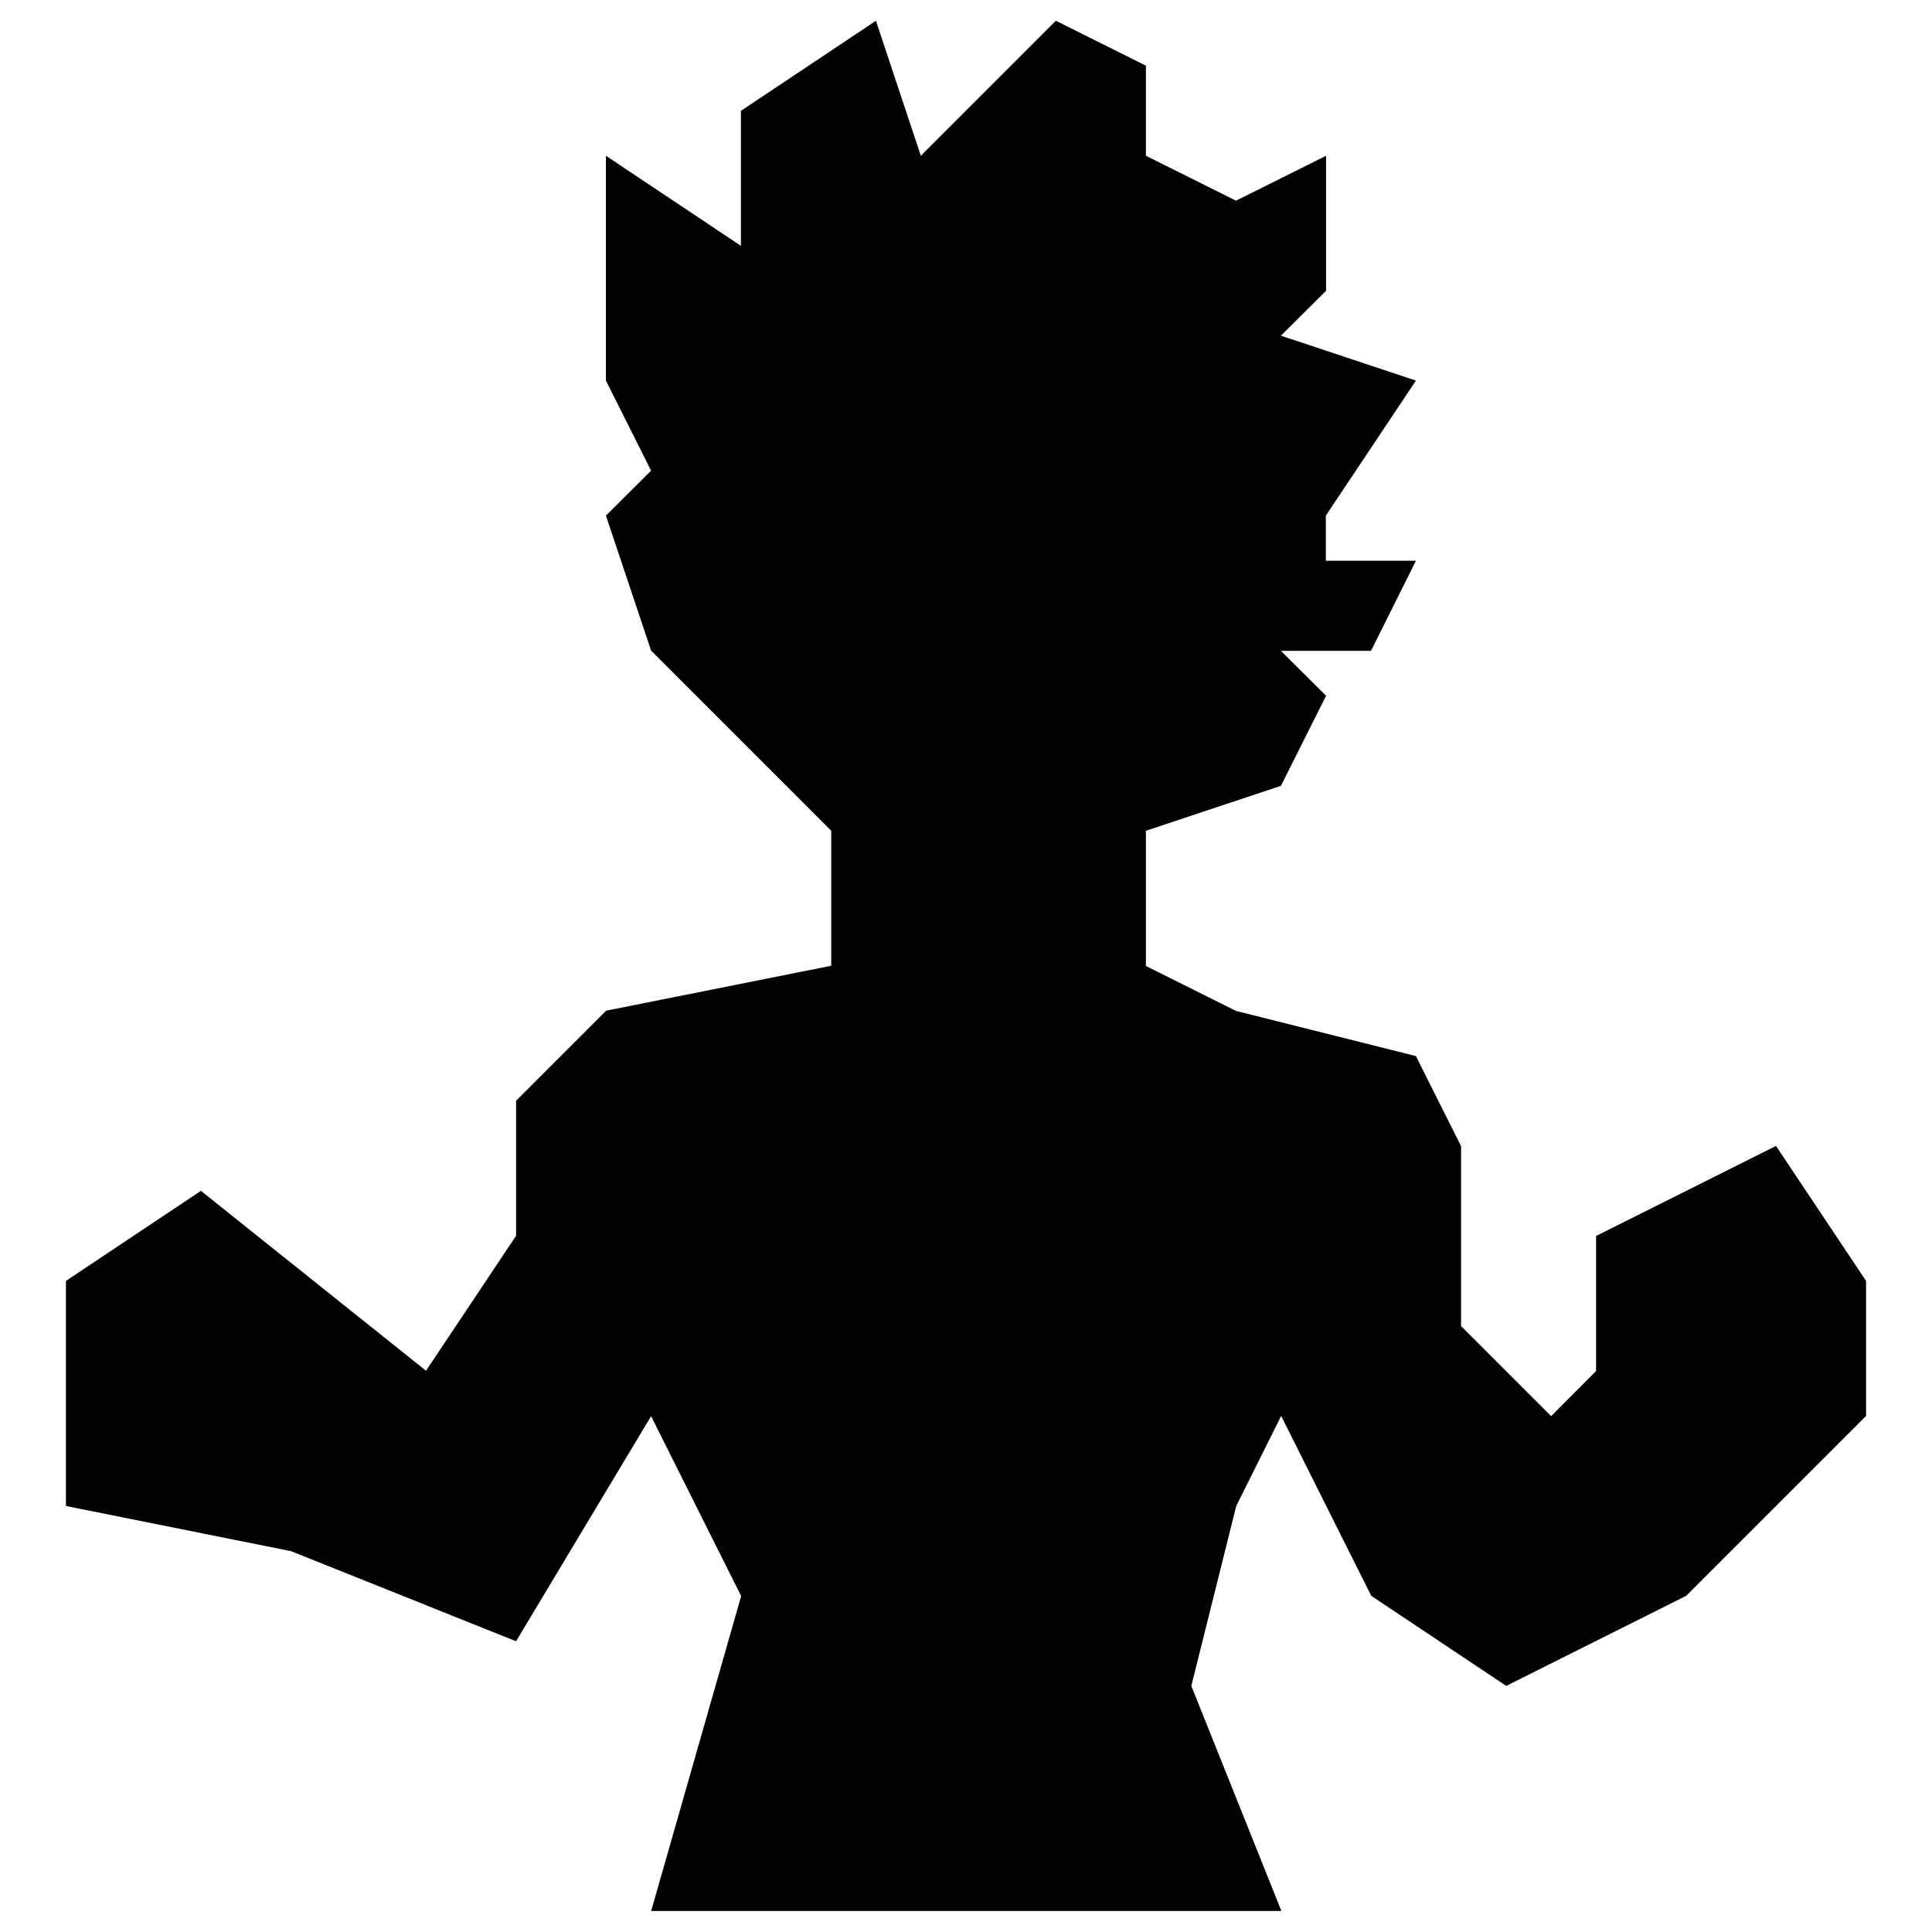 <?xml version="1.0" encoding="utf-8"?>
<!-- Generator: Adobe Illustrator 27.0.1, SVG Export Plug-In . SVG Version: 6.00 Build 0)  -->
<svg version="1.1" id="Layer_1" xmlns="http://www.w3.org/2000/svg" xmlns:xlink="http://www.w3.org/1999/xlink" x="0px" y="0px"
	 viewBox="0 0 800 800" style="enable-background:new 0 0 800 800;" xml:space="preserve">
<style type="text/css">
	.st0{fill-rule:evenodd;clip-rule:evenodd;fill:#010101;}
</style>
<path class="st0" d="M269.6,791.4l37.3-130.5l-37.3-74.5l-55.9,93.2l-93.2-37.3l-93.2-18.7v-93.2l55.9-37.3l93.2,74.5l37.3-55.9
	v-55.9l37.3-37.3l93.2-18.6v-55.9l-37.3-37.3l-37.3-37.3l-18.7-55.9l18.7-18.6l-18.7-37.3V64.5l55.9,37.3V45.9l55.9-37.3l18.6,55.9
	l55.9-55.9l37.3,18.6v37.3l37.3,18.6l37.3-18.6v55.9l-18.7,18.6l55.9,18.6l-37.3,55.9v18.7h37.3l-18.6,37.3h-37.3l18.7,18.6
	l-18.7,37.3l-55.9,18.6V400l37.3,18.6l74.5,18.7l18.7,37.3v74.5l37.3,37.3l18.6-18.7v-55.9l74.5-37.3l37.3,55.9v55.9l-74.5,74.5
	l-74.5,37.3l-55.9-37.3l-37.3-74.5l-18.6,37.3l-18.6,74.5l37.3,93.2H269.6z"/>
</svg>
